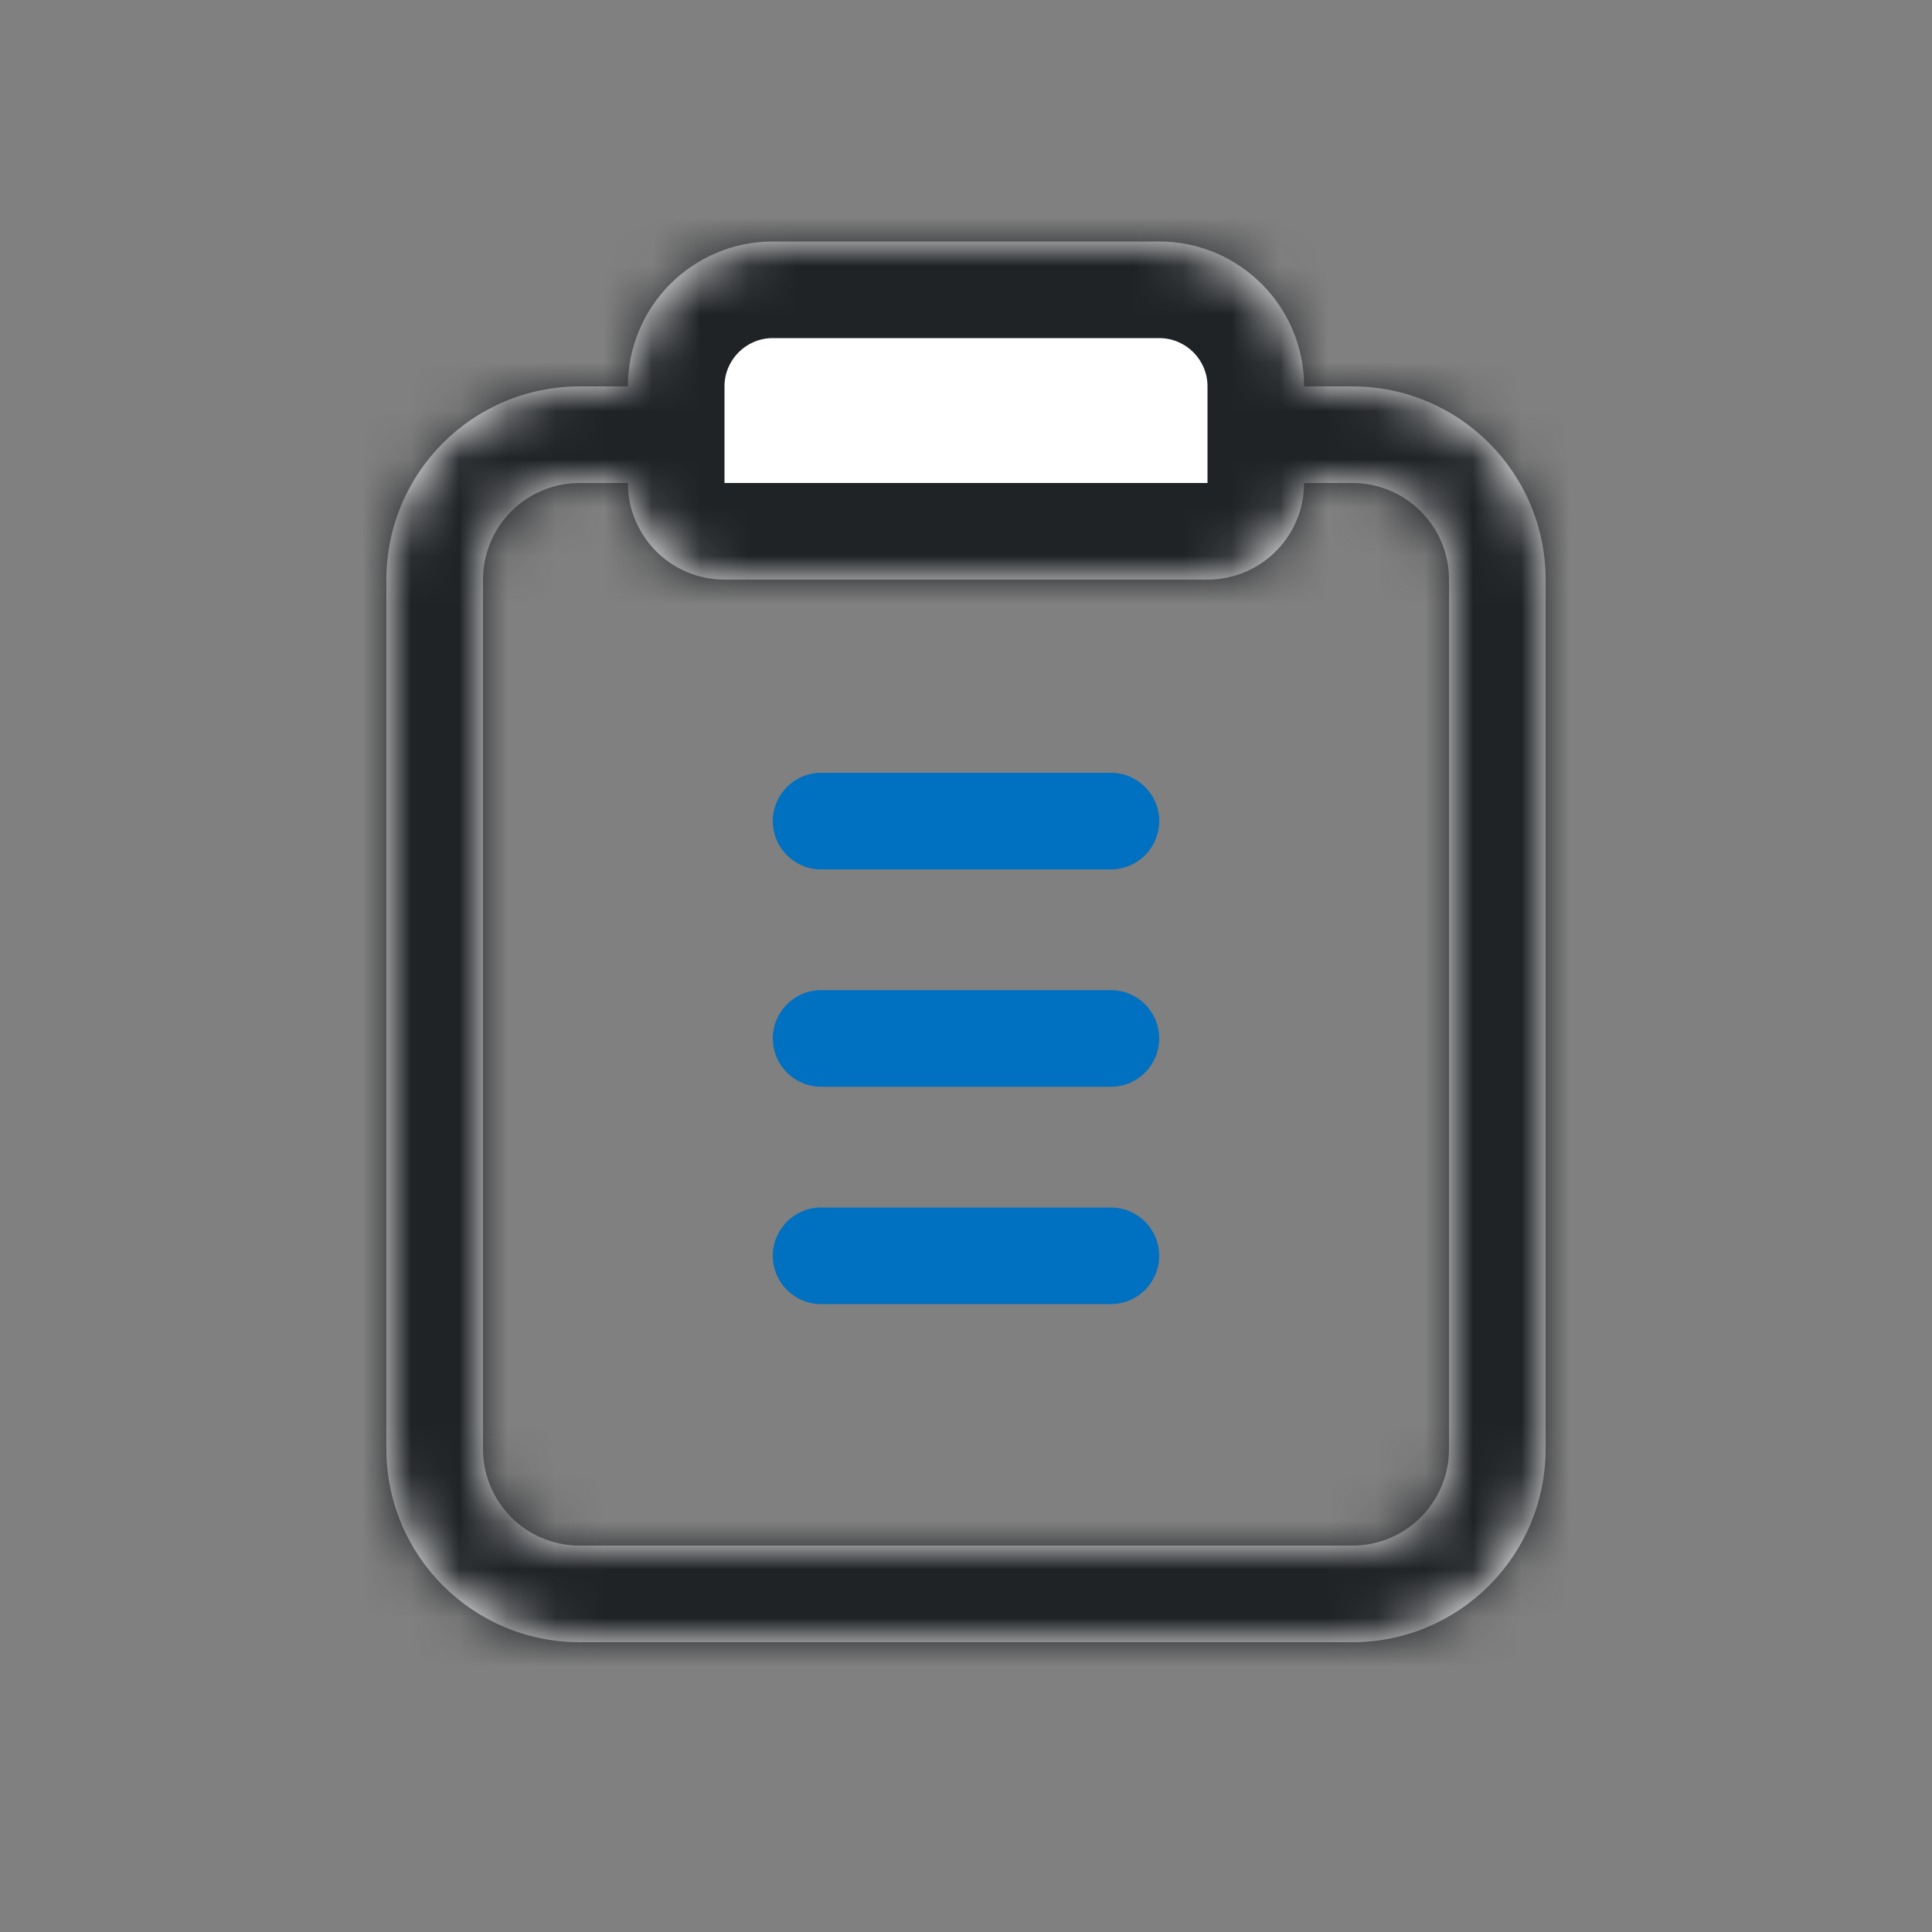 <svg width="40" height="40" viewBox="0 0 40 40" fill="none" xmlns="http://www.w3.org/2000/svg">
<rect x="0" y="0" width="40" height="40" fill="#808080" stroke="none"/>
<mask id="path-1-inside-1_1614_2061" fill="white">
<path fill-rule="evenodd" clip-rule="evenodd" d="M16 5C14.343 5 13 6.343 13 8L12 8C9.791 8 8 9.791 8 12V30C8 32.209 9.791 34 12 34H28C30.209 34 32 32.209 32 30V12C32 9.791 30.209 8 28 8H27C27 6.343 25.657 5 24 5H16ZM13 10C13 11.105 13.895 12 15 12H25C26.105 12 27 11.105 27 10H28C29.105 10 30 10.895 30 12V30C30 31.105 29.105 32 28 32H12C10.895 32 10 31.105 10 30V12C10 10.895 10.895 10 12 10H13Z"/>
</mask>
<path fill-rule="evenodd" clip-rule="evenodd" d="M16 5C14.343 5 13 6.343 13 8L12 8C9.791 8 8 9.791 8 12V30C8 32.209 9.791 34 12 34H28C30.209 34 32 32.209 32 30V12C32 9.791 30.209 8 28 8H27C27 6.343 25.657 5 24 5H16ZM13 10C13 11.105 13.895 12 15 12H25C26.105 12 27 11.105 27 10H28C29.105 10 30 10.895 30 12V30C30 31.105 29.105 32 28 32H12C10.895 32 10 31.105 10 30V12C10 10.895 10.895 10 12 10H13Z" fill="white"/>
<path d="M13 8L13 10H15V8H13ZM12 8V10H12L12 8ZM27 8H25V10H27V8ZM13 10H15V8H13V10ZM27 10V8H25V10H27ZM15 8C15 7.448 15.448 7 16 7V3C13.239 3 11 5.239 11 8H15ZM13 6L12 6L12 10L13 10L13 6ZM12 6C8.686 6 6 8.686 6 12H10C10 10.895 10.895 10 12 10V6ZM6 12V30H10V12H6ZM6 30C6 33.314 8.686 36 12 36V32C10.895 32 10 31.105 10 30H6ZM12 36H28V32H12V36ZM28 36C31.314 36 34 33.314 34 30H30C30 31.105 29.105 32 28 32V36ZM34 30V12H30V30H34ZM34 12C34 8.686 31.314 6 28 6V10C29.105 10 30 10.895 30 12H34ZM28 6H27V10H28V6ZM24 7C24.552 7 25 7.448 25 8H29C29 5.239 26.761 3 24 3V7ZM16 7H24V3H16V7ZM15 10H11C11 12.209 12.791 14 15 14V10ZM25 10H15V14H25V10ZM25 10V14C27.209 14 29 12.209 29 10H25ZM28 8H27V12H28V8ZM32 12C32 9.791 30.209 8 28 8V12H32ZM32 30V12H28V30H32ZM28 34C30.209 34 32 32.209 32 30H28V34ZM12 34H28V30H12V34ZM8 30C8 32.209 9.791 34 12 34V30H12H8ZM8 12V30H12V12H8ZM12 8C9.791 8 8 9.791 8 12H12V8ZM13 8H12V12H13V8Z" fill="#202326" mask="url(#path-1-inside-1_1614_2061)"/>
<path fill-rule="evenodd" clip-rule="evenodd" d="M16 17C16 16.448 16.448 16 17 16H23C23.552 16 24 16.448 24 17C24 17.552 23.552 18 23 18H17C16.448 18 16 17.552 16 17ZM17 20.5C16.448 20.5 16 20.948 16 21.5C16 22.052 16.448 22.5 17 22.5H23C23.552 22.5 24 22.052 24 21.5C24 20.948 23.552 20.5 23 20.5H17ZM17 25C16.448 25 16 25.448 16 26C16 26.552 16.448 27 17 27H23C23.552 27 24 26.552 24 26C24 25.448 23.552 25 23 25H17Z" fill="#0070C0"/>
</svg>
